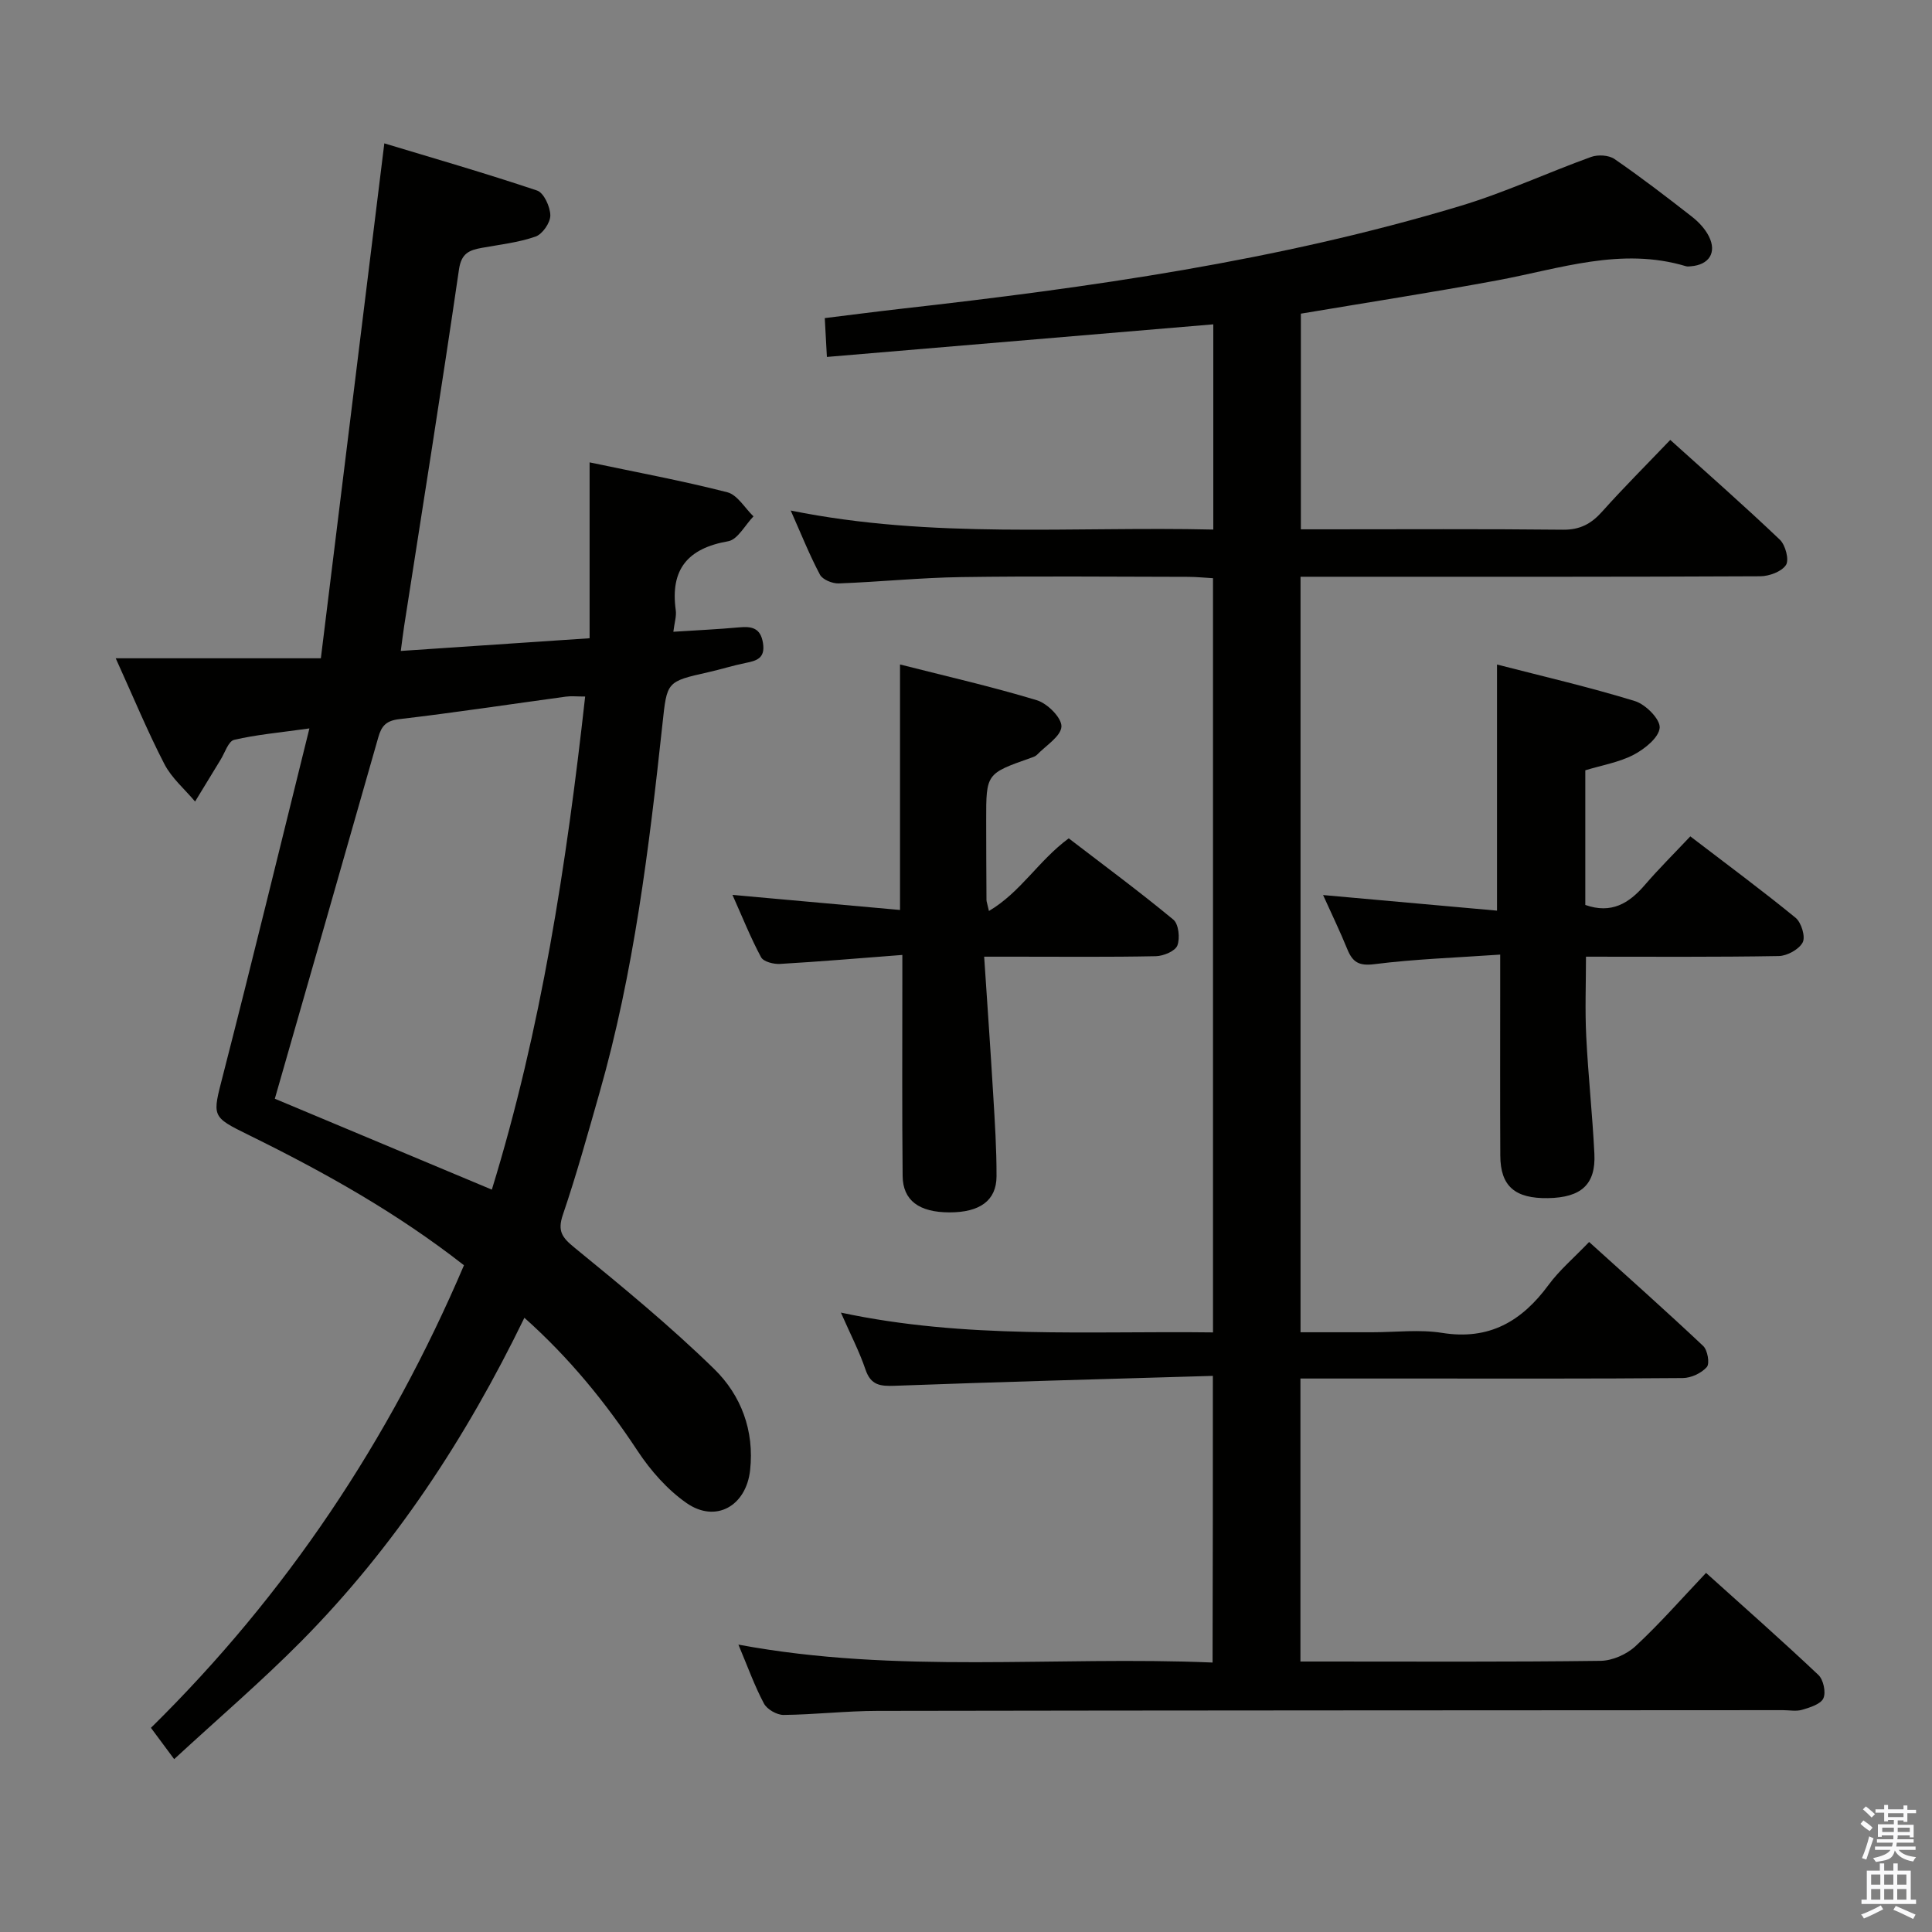 <svg enable-background="new 0 0 400 400" viewBox="0 0 400 400" xmlns="http://www.w3.org/2000/svg"><rect x="0" y="0" width="400" height="400" fill="#808080" stroke="none"/><path d="m385.2 377.6.6-.7c.6.4 1.3.9 1.9 1.5l-.6.7c-.8-.5-1.4-1-1.9-1.5zm.3 7.1c.6-1.4 1.1-2.9 1.5-4.5.3.1.6.3.9.4-.5 1.4-1 2.9-1.5 4.4zm.2-10.1.6-.6c.7.5 1.3 1.1 1.9 1.6l-.7.7c-.6-.6-1.2-1.2-1.8-1.7zm8.4-.8h.8v.9h1.8v.7h-1.8v1.8h-.8v-.3h-1.2v.9h3.3v2.6h-.8v-.4h-2.5c0 .3 0 .6-.1.8h3.4v.7h-3.5c0 .3-.1.6-.1.8h4v.7h-3.5c.7.9 1.9 1.3 3.6 1.5-.2.2-.4.5-.6.9-1.9-.3-3.2-1.1-3.8-2.3-.5 2.1-1.8 2-3.9 2.4-.2-.3-.4-.5-.6-.8 1.9-.4 3.1-.9 3.6-1.7h-3.2v-.7h3.5c.1-.2.1-.5.2-.8h-3.3v-.7h3.4c0-.2 0-.5 0-.8h-2.4v.3h-.8v-2.6h3.3v-.9h-1.2v.3h-.8v-1.8h-1.8v-.7h1.8v-.9h.8v.9h3.2zm-4.4 5.5h2.4c0-.3 0-.6 0-.9h-2.4zm1.2-3.1h3.2v-.8h-3.2zm4.4 2.2h-2.4v.9h2.5v-.9z" fill="#fafafb"/><path d="m389.2 385.8h.9v1.5h1.9v-1.5h.9v1.5h2.7v6h1.1v.9h-11.3v-.9h1.1v-6h2.7zm.2 8.7.5.8c-1.2.6-2.5 1.3-4 1.9-.2-.3-.3-.6-.6-.8 1.6-.6 3-1.3 4.1-1.9zm-2-4.3h1.9v-2.1h-1.9zm0 3.1h1.9v-2.2h-1.9zm2.7-3.1h1.9v-2.1h-1.9zm0 3.1h1.9v-2.2h-1.9zm2.4 1.3c1.4.6 2.7 1.2 4.1 1.8l-.5.9c-1.5-.7-2.8-1.4-4.1-1.9zm2.2-6.5h-1.9v2.1h1.9zm-1.9 5.2h1.9v-2.2h-1.9z" fill="#fafafb"/><g fill="#010100"><path d="m251.11 284.86c-22.28.66-44.06 1.24-65.83 2.05-3.04.11-4.98-.09-6.09-3.36-1.27-3.75-3.12-7.3-5.09-11.79 25.83 5.52 51.25 3.77 77.04 4.1 0-52.05 0-103.79 0-156.15-1.61-.09-3.37-.27-5.12-.28-15.67-.02-31.33-.18-47 .05-8.46.12-16.91 1-25.37 1.31-1.31.05-3.33-.78-3.88-1.8-2.16-4.06-3.87-8.36-6.06-13.29 29.34 5.94 58.28 3.25 87.49 3.94 0-14.47 0-28.37 0-42.49-26.55 2.24-52.97 4.47-80 6.75-.17-3.1-.28-5.17-.44-8.04 5.33-.65 10.5-1.33 15.69-1.92 39.14-4.41 78.09-9.91 115.92-21.31 9.2-2.77 18-6.87 27.06-10.14 1.41-.51 3.65-.38 4.83.43 5.48 3.77 10.77 7.83 16.02 11.93 1.41 1.1 2.75 2.53 3.54 4.11 1.67 3.35 0 5.88-3.75 6.17-.33.03-.69.08-1-.01-13.43-4.04-26.18.54-39.15 2.94-13.36 2.48-26.79 4.56-40.59 6.88v44.65h4.76c16.5 0 33-.1 49.5.08 3.55.04 5.87-1.23 8.13-3.76 4.42-4.95 9.12-9.63 14.09-14.83 7.76 7 15.37 13.68 22.69 20.66 1.16 1.1 1.96 4.16 1.27 5.23-.9 1.38-3.47 2.33-5.32 2.34-28.16.14-56.33.1-84.49.1-3.47 0-6.94 0-10.7 0v156.42h14.84c4.83 0 9.77-.62 14.48.13 9.75 1.56 16.49-2.4 22.03-9.93 2.24-3.05 5.21-5.56 8.4-8.89 8 7.24 15.92 14.27 23.62 21.53.91.86 1.39 3.63.75 4.36-1.11 1.27-3.25 2.26-4.96 2.28-18.66.16-37.33.1-56 .1-7.63 0-15.27 0-23.18 0v58.59h4.64c19.17 0 38.33.11 57.49-.14 2.46-.03 5.43-1.35 7.25-3.04 4.99-4.63 9.49-9.78 14.6-15.17 7.89 7.1 15.7 13.99 23.26 21.13 1.04.98 1.6 3.6 1.03 4.84-.56 1.22-2.77 1.89-4.38 2.37-1.22.37-2.64.08-3.98.08-62.5.04-124.99.04-187.49.15-6.48.01-12.95.77-19.43.84-1.38.01-3.42-1.15-4.06-2.36-1.94-3.64-3.34-7.56-5.29-12.2 32.9 6.14 65.46 2.33 98.17 3.71.06-19.83.06-39.16.06-59.35z"/><path d="m23.96 136.29h42.47c4.42-35.83 8.74-70.86 13.14-106.61 9.92 3 20.85 6.15 31.63 9.77 1.4.47 2.72 3.37 2.74 5.15.01 1.51-1.63 3.88-3.06 4.38-3.56 1.24-7.41 1.66-11.15 2.34-2.56.47-4.21 1.1-4.7 4.45-3.59 24.63-7.53 49.22-11.35 73.82-.24 1.57-.43 3.15-.7 5.18 13.29-.9 25.96-1.75 39.09-2.63 0-12.4 0-24.14 0-36.41 9.79 2.06 19.23 3.81 28.52 6.19 2.09.54 3.62 3.27 5.41 4.99-1.74 1.79-3.26 4.8-5.24 5.15-8.38 1.46-12.03 5.83-10.85 14.29.17 1.24-.27 2.56-.5 4.45 4.79-.31 9.21-.51 13.6-.91 2.63-.24 4.46.09 4.96 3.26.49 3.11-1.27 3.65-3.61 4.11-2.59.52-5.12 1.33-7.7 1.91-8.68 1.95-8.56 1.94-9.5 10.68-2.78 25.75-5.91 51.44-13.05 76.44-2.41 8.44-4.75 16.92-7.58 25.23-1.15 3.4-.14 4.71 2.44 6.81 9.88 8.07 19.77 16.2 28.89 25.1 5.56 5.43 8.35 12.75 7.44 20.97-.82 7.4-7.11 11.01-13.17 6.78-3.97-2.77-7.43-6.71-10.12-10.78-6.63-10.05-14.11-19.25-23.44-27.57-12.11 24.94-26.95 47.52-46.17 66.95-8.28 8.36-17.25 16.04-26.34 24.43-1.94-2.61-3.29-4.43-4.81-6.48 28.03-27.59 49.36-59.56 64.81-95.77-13.87-10.86-28.91-19.27-44.43-26.9-7.99-3.93-7.68-3.8-5.43-12.59 6.02-23.43 11.73-46.94 17.86-71.66-6.24.88-11 1.29-15.59 2.37-1.19.28-1.91 2.67-2.8 4.11-1.77 2.88-3.52 5.77-5.28 8.66-2.16-2.57-4.86-4.86-6.36-7.77-3.48-6.73-6.38-13.76-10.07-21.89zm32.94 91.19c14.67 6.14 29.61 12.41 44.93 18.82 10.23-33.24 15.46-67.34 19.32-102.09-1.74 0-2.88-.13-3.98.02-11.5 1.56-22.98 3.31-34.5 4.66-2.68.31-3.67 1.38-4.33 3.7-7.07 24.83-14.2 49.66-21.44 74.89z"/><path d="m309.94 137.58c9.46 2.44 19.11 4.67 28.55 7.57 2.21.68 5.25 3.74 5.13 5.51-.14 2.02-3.09 4.4-5.36 5.59-3.02 1.58-6.56 2.17-10.04 3.23v27.88c5.38 1.9 9.03-.31 12.31-4.12 2.92-3.4 6.11-6.55 9.43-10.08 7.68 5.88 14.88 11.2 21.8 16.86 1.19.98 2.08 3.91 1.47 5.09-.76 1.45-3.22 2.8-4.96 2.83-13.15.23-26.31.13-39.91.13 0 5.63-.22 11.05.05 16.44.4 8.13 1.29 16.24 1.69 24.37.31 6.34-2.72 9.06-9.58 9.18s-9.87-2.47-9.9-8.79c-.06-11.83-.02-23.67-.02-35.5 0-1.78 0-3.56 0-6.13-9.18.64-17.66.92-26.03 1.98-3.23.41-4.53-.42-5.62-3.09-1.5-3.68-3.23-7.26-5.02-11.22 12.13 1.09 23.92 2.15 36.01 3.23 0-17.24 0-33.6 0-50.96z"/><path d="m186.34 188.4c0-17.56 0-33.81 0-50.83 9.54 2.43 19.04 4.59 28.34 7.41 2.18.66 5.15 3.64 5.08 5.44-.09 2.02-3.2 3.92-5.04 5.83-.32.34-.86.51-1.32.67-9.22 3.25-9.23 3.25-9.22 12.91 0 5.5.03 11 .06 16.5 0 .32.14.65.51 2.28 6.59-3.9 10.25-10.42 16.52-15.04 7.11 5.46 14.55 10.95 21.66 16.83 1.1.91 1.41 3.85.83 5.36-.45 1.16-2.87 2.17-4.43 2.21-9.66.2-19.33.1-29 .1-1.81 0-3.62 0-6.57 0 .65 9.8 1.31 19.16 1.87 28.54.34 5.64.71 11.3.69 16.95-.02 5.02-3.48 7.46-9.75 7.45-6.28-.01-9.64-2.46-9.69-7.55-.13-13.16-.06-26.33-.06-39.5 0-1.78 0-3.57 0-6.25-8.87.68-17.09 1.38-25.33 1.86-1.32.08-3.43-.46-3.92-1.39-2.18-4.06-3.89-8.36-5.92-12.9 11.81 1.06 23.13 2.08 34.69 3.12z"/></g></svg>